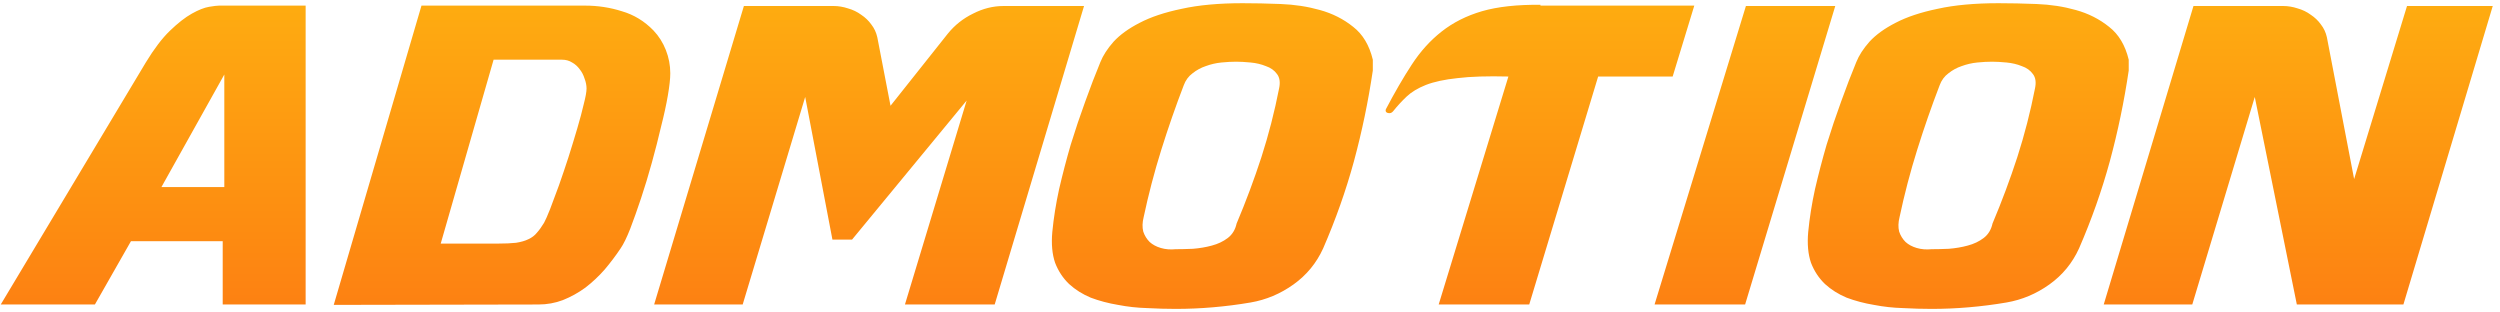 <svg width="312" height="39" viewBox="0 0 312 39" fill="none" xmlns="http://www.w3.org/2000/svg">
<path d="M27.794 30.1V38H38.144V0.7H27.344C27.11 0.7 26.694 0.75 26.094 0.85C25.494 0.95 24.777 1.233 23.944 1.7C23.11 2.167 22.194 2.883 21.194 3.85C20.227 4.783 19.227 6.1 18.194 7.8L0.094 38H11.844L16.344 30.1H27.794ZM20.144 23.35L27.994 9.3V23.35H20.144ZM67.201 38C68.268 38 69.284 37.817 70.251 37.45C71.251 37.05 72.184 36.533 73.051 35.9C73.918 35.233 74.718 34.483 75.451 33.65C76.184 32.783 76.851 31.9 77.451 31C77.818 30.467 78.218 29.65 78.651 28.55C79.085 27.417 79.534 26.15 80.001 24.75C80.468 23.35 80.918 21.867 81.351 20.3C81.784 18.733 82.168 17.233 82.501 15.8C82.868 14.367 83.151 13.067 83.351 11.9C83.551 10.733 83.651 9.817 83.651 9.15C83.651 8.15 83.468 7.183 83.101 6.25C82.734 5.317 82.218 4.5 81.551 3.8C80.418 2.633 79.101 1.833 77.601 1.4C76.135 0.933 74.601 0.7 73.001 0.7H52.601L41.651 38.05L67.201 38ZM55.001 30.4L61.601 7.45H70.151C70.618 7.45 71.034 7.567 71.401 7.8C71.768 8 72.085 8.283 72.351 8.65C72.618 8.983 72.818 9.367 72.951 9.8C73.118 10.233 73.201 10.65 73.201 11.05C73.201 11.45 73.085 12.1 72.851 13C72.651 13.867 72.385 14.867 72.051 16C71.718 17.133 71.351 18.333 70.951 19.6C70.551 20.833 70.151 22.017 69.751 23.15C69.351 24.25 68.984 25.233 68.651 26.1C68.318 26.933 68.068 27.5 67.901 27.8C67.601 28.3 67.301 28.717 67.001 29.05C66.734 29.383 66.385 29.65 65.951 29.85C65.551 30.05 65.034 30.2 64.401 30.3C63.801 30.367 63.051 30.4 62.151 30.4H55.001ZM120.637 12.55L112.937 38H124.137L135.287 0.75H125.237C123.937 0.75 122.67 1.067 121.437 1.7C120.203 2.3 119.153 3.133 118.287 4.2L111.137 13.2L109.487 4.65C109.353 4.05 109.103 3.517 108.737 3.05C108.403 2.583 107.987 2.183 107.487 1.85C106.987 1.483 106.437 1.217 105.837 1.05C105.237 0.85 104.637 0.75 104.037 0.75H92.837L81.637 38H92.687L100.487 12.1L103.887 29.9H106.337L120.637 12.55ZM171.328 8.8V7.45C170.894 5.65 170.078 4.283 168.878 3.35C167.678 2.383 166.294 1.683 164.728 1.25C163.194 0.817 161.561 0.567 159.828 0.5C158.128 0.433 156.544 0.4 155.078 0.4C152.111 0.4 149.578 0.633 147.478 1.1C145.378 1.533 143.628 2.117 142.228 2.85C140.861 3.55 139.778 4.333 138.978 5.2C138.211 6.067 137.661 6.917 137.328 7.75C136.694 9.283 136.061 10.933 135.428 12.7C134.794 14.433 134.194 16.217 133.628 18.05C133.094 19.883 132.611 21.733 132.178 23.6C131.778 25.433 131.494 27.217 131.328 28.95C131.194 30.45 131.311 31.733 131.678 32.8C132.078 33.833 132.661 34.717 133.428 35.45C134.194 36.15 135.094 36.717 136.128 37.15C137.194 37.55 138.328 37.85 139.528 38.05C140.728 38.283 141.944 38.417 143.178 38.45C144.411 38.517 145.594 38.55 146.728 38.55C148.294 38.55 149.844 38.483 151.378 38.35C152.944 38.217 154.511 38.017 156.078 37.75C158.011 37.417 159.794 36.667 161.428 35.5C163.061 34.333 164.294 32.833 165.128 31C166.694 27.4 167.978 23.767 168.978 20.1C169.978 16.4 170.761 12.633 171.328 8.8ZM154.328 27.9C154.161 28.667 153.794 29.267 153.228 29.7C152.661 30.133 151.994 30.45 151.228 30.65C150.494 30.85 149.711 30.983 148.878 31.05C148.078 31.083 147.361 31.1 146.728 31.1C146.061 31.167 145.444 31.117 144.878 30.95C144.311 30.783 143.844 30.533 143.478 30.2C143.111 29.833 142.844 29.4 142.678 28.9C142.544 28.367 142.561 27.767 142.728 27.1C143.328 24.267 144.061 21.467 144.928 18.7C145.794 15.933 146.728 13.25 147.728 10.65C147.961 10.017 148.328 9.517 148.828 9.15C149.328 8.75 149.878 8.45 150.478 8.25C151.111 8.017 151.761 7.867 152.428 7.8C153.094 7.733 153.711 7.7 154.278 7.7C154.778 7.7 155.378 7.733 156.078 7.8C156.778 7.867 157.411 8.017 157.978 8.25C158.578 8.45 159.044 8.783 159.378 9.25C159.711 9.683 159.794 10.283 159.628 11.05C159.061 13.95 158.328 16.8 157.428 19.6C156.528 22.367 155.494 25.133 154.328 27.9ZM211.448 0.7H192.248V0.6C189.348 0.567 186.914 0.833 184.948 1.4C183.014 1.967 181.331 2.817 179.898 3.95C178.498 5.05 177.264 6.417 176.198 8.05C175.131 9.683 174.048 11.55 172.948 13.65C172.881 13.883 172.964 14.033 173.198 14.1C173.464 14.167 173.681 14.1 173.848 13.9C174.381 13.233 174.948 12.617 175.548 12.05C176.148 11.483 176.948 11 177.948 10.6C178.981 10.2 180.298 9.917 181.898 9.75C183.531 9.55 185.648 9.483 188.248 9.55L179.548 38H190.848L199.448 9.55H208.748L211.448 0.7ZM206.49 38H217.79L229.04 0.75H217.89L206.49 38ZM265.664 8.8V7.45C265.23 5.65 264.414 4.283 263.214 3.35C262.014 2.383 260.63 1.683 259.064 1.25C257.53 0.817 255.897 0.567 254.164 0.5C252.464 0.433 250.88 0.4 249.414 0.4C246.447 0.4 243.914 0.633 241.814 1.1C239.714 1.533 237.964 2.117 236.564 2.85C235.197 3.55 234.114 4.333 233.314 5.2C232.547 6.067 231.997 6.917 231.664 7.75C231.03 9.283 230.397 10.933 229.764 12.7C229.13 14.433 228.53 16.217 227.964 18.05C227.43 19.883 226.947 21.733 226.514 23.6C226.114 25.433 225.83 27.217 225.664 28.95C225.53 30.45 225.647 31.733 226.014 32.8C226.414 33.833 226.997 34.717 227.764 35.45C228.53 36.15 229.43 36.717 230.464 37.15C231.53 37.55 232.664 37.85 233.864 38.05C235.064 38.283 236.28 38.417 237.514 38.45C238.747 38.517 239.93 38.55 241.064 38.55C242.63 38.55 244.18 38.483 245.714 38.35C247.28 38.217 248.847 38.017 250.414 37.75C252.347 37.417 254.13 36.667 255.764 35.5C257.397 34.333 258.63 32.833 259.464 31C261.03 27.4 262.314 23.767 263.314 20.1C264.314 16.4 265.097 12.633 265.664 8.8ZM248.664 27.9C248.497 28.667 248.13 29.267 247.564 29.7C246.997 30.133 246.33 30.45 245.564 30.65C244.83 30.85 244.047 30.983 243.214 31.05C242.414 31.083 241.697 31.1 241.064 31.1C240.397 31.167 239.78 31.117 239.214 30.95C238.647 30.783 238.18 30.533 237.814 30.2C237.447 29.833 237.18 29.4 237.014 28.9C236.88 28.367 236.897 27.767 237.064 27.1C237.664 24.267 238.397 21.467 239.264 18.7C240.13 15.933 241.064 13.25 242.064 10.65C242.297 10.017 242.664 9.517 243.164 9.15C243.664 8.75 244.214 8.45 244.814 8.25C245.447 8.017 246.097 7.867 246.764 7.8C247.43 7.733 248.047 7.7 248.614 7.7C249.114 7.7 249.714 7.733 250.414 7.8C251.114 7.867 251.747 8.017 252.314 8.25C252.914 8.45 253.38 8.783 253.714 9.25C254.047 9.683 254.13 10.283 253.964 11.05C253.397 13.95 252.664 16.8 251.764 19.6C250.864 22.367 249.83 25.133 248.664 27.9ZM290.395 4.65C290.262 4.05 290.012 3.517 289.645 3.05C289.312 2.583 288.895 2.183 288.395 1.85C287.895 1.483 287.345 1.217 286.745 1.05C286.145 0.85 285.545 0.75 284.945 0.75H273.745L262.545 38H273.595L281.395 12.1L286.645 38H299.945L311.095 0.75H300.395L293.795 22.35L290.395 4.65Z" fill="url(#paint0_linear)"/>
<defs>
<linearGradient id="paint0_linear" x1="0" y1="-12" x2="0" y2="47" gradientUnits="userSpaceOnUse">
<stop stop-color="#FFBA10"/>
<stop offset="1" stop-color="#FC7712"/>
</linearGradient>
</defs>
</svg>
